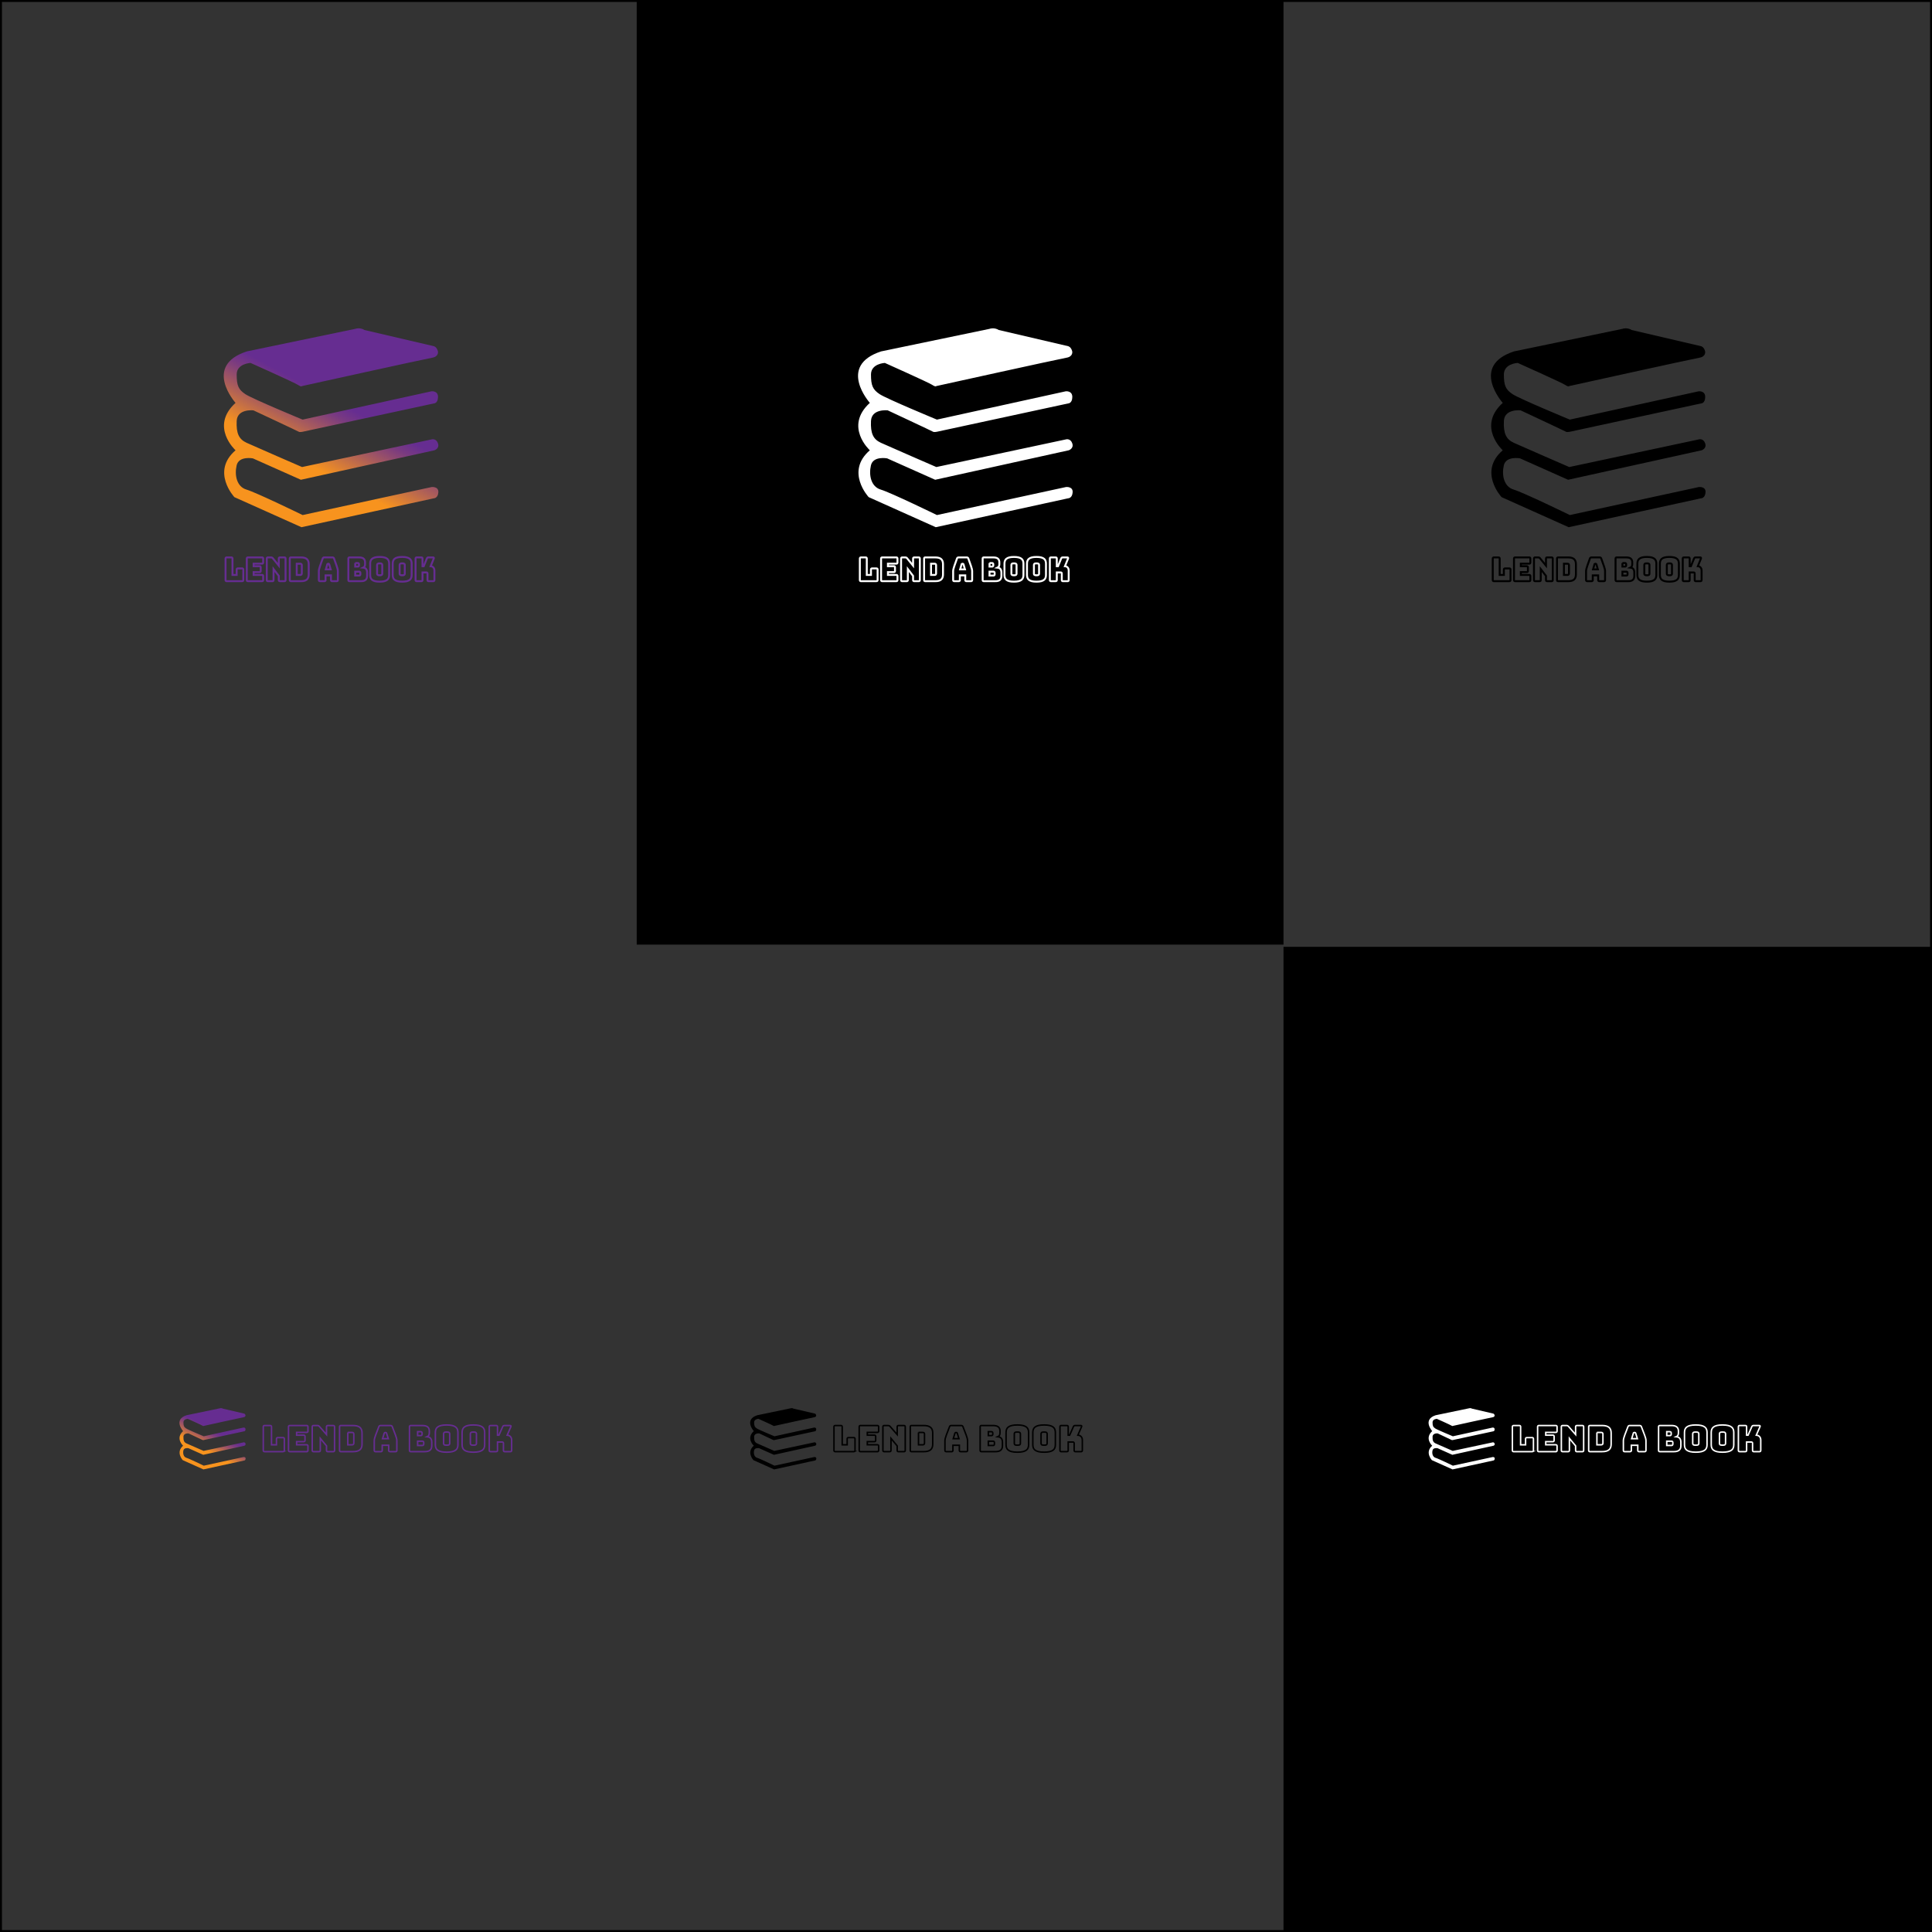 <?xml version="1.0" encoding="UTF-8"?><svg id="Layer_2" xmlns="http://www.w3.org/2000/svg" xmlns:xlink="http://www.w3.org/1999/xlink" viewBox="0 0 2002 2002"><rect x="0" y="0" width="2002" height="2002" fill="#333333" stroke="none"/><defs><style>.cls-1,.cls-2{stroke:#fff;}.cls-1,.cls-2,.cls-3,.cls-4,.cls-5,.cls-6,.cls-7{fill:none;stroke-miterlimit:10;}.cls-1,.cls-5,.cls-6{stroke-width:1.54px;}.cls-8{fill:url(#linear-gradient-2);}.cls-9{fill:#fff;}.cls-2,.cls-3,.cls-7{stroke-width:2px;}.cls-3,.cls-4,.cls-6{stroke:#000;}.cls-4{stroke-width:2px;}.cls-5,.cls-7{stroke:#662d91;}.cls-10{fill:url(#linear-gradient);}</style><linearGradient id="linear-gradient" x1="294.38" y1="538.33" x2="399.76" y2="342.48" gradientUnits="userSpaceOnUse"><stop offset=".28" stop-color="#f7931e"/><stop offset=".43" stop-color="#ac5e59"/><stop offset=".54" stop-color="#793a81"/><stop offset=".6" stop-color="#662d91"/></linearGradient><linearGradient id="linear-gradient-2" x1="205.22" y1="1520.24" x2="237.7" y2="1459.86" xlink:href="#linear-gradient"/></defs><g id="Layer_1-2"><rect x="1330" y="981.13" width="671" height="1019.58"/><rect x="659.78" y="1" width="670.22" height="977.85"/><g><path class="cls-10" d="m453.79,364.1s1.2,5.39-5.99,6.59-134.83,29.36-134.83,29.36c0,0-.6,1.2-4.19-1.2s-49.14-22.77-49.14-22.77c0,0-14.38.6-14.38,11.99s1.8,15.58,8.99,20.37,59.33,26.37,59.33,26.37l133.63-29.36s6.74-.69,6.67,5.95c-.07,6.64-4.27,6.64-4.27,6.64l-136.03,29.36s-3.06.6-3.93,0-47.01-22.17-47.01-22.17c0,0-16.78-1.97-17.38,11-.6,12.97,2.4,18.96,10.19,22.56,7.79,3.6,57.53,25.17,57.53,25.17l134.83-28.76s4.35-.89,6.07,4.35-3.67,7.04-3.67,7.04l-138.43,30.56-49.74-22.17s-14.53-2.81-16.85,7.28.07,22.08,10.26,25.08c10.19,3,58.13,26.37,58.13,26.37l133.84-29.06s7.22-.73,6.8,5.48c-.41,6.21-4.61,6.21-4.61,6.21l-137.23,29.96-69.51-31.16s-24.57-26.37,1.2-48.54c0,0-26.97-24.57,0-49.14,0,0-34.15-38.35,11.69-53.33l112.35-23.37s4.79-1.8,9.59,1.2l71.91,16.78s3,.6,4.19,5.39Z"/><g><path class="cls-7" d="m250.98,602.22h-16.12c-.4,0-.69-.1-.87-.29-.18-.19-.27-.51-.27-.94v-22.13c0-.43.09-.75.27-.94.18-.19.47-.29.87-.29h4.91c.4,0,.69.1.87.29.18.19.27.51.27.94v16.91h4.34v-5.53c0-.43.09-.75.27-.94.18-.19.47-.29.87-.29h4.59c.4,0,.69.1.87.29.18.19.27.51.27.94v10.76c0,.43-.09.75-.27.94-.18.19-.47.29-.87.29Z"/><path class="cls-7" d="m271.57,602.22h-14.7c-.4,0-.69-.1-.87-.29-.18-.19-.27-.51-.27-.94v-22.13c0-.43.09-.75.27-.94.18-.19.47-.29.87-.29h14.7c.4,0,.69.1.87.29.18.19.27.51.27.94v4c0,.43-.09.75-.27.94-.18.19-.47.29-.87.29h-8.74v2.63h6.18c.4,0,.69.1.87.29.18.19.27.51.27.94v3.66c0,.43-.09.75-.27.94-.18.19-.47.29-.87.29h-6.18v2.94h8.74c.4,0,.69.1.87.29.18.19.27.51.27.94v4c0,.43-.09.75-.27.94-.18.19-.47.29-.87.29Z"/><path class="cls-7" d="m282.33,602.22h-4.75c-.4,0-.69-.1-.87-.29-.18-.19-.27-.51-.27-.94v-22.13c0-.43.09-.75.27-.94.18-.19.47-.29.87-.29h3.29c.4,0,.74.07,1.03.21s.56.38.84.72l6.14,7.58v-7.28c0-.43.09-.75.27-.94.18-.19.47-.29.87-.29h4.75c.4,0,.69.1.87.29.18.19.27.51.27.94v22.13c0,.43-.09.75-.27.94-.18.19-.47.29-.87.29h-4.75c-.4,0-.69-.1-.87-.29-.18-.19-.27-.51-.27-.94v-4.2l-5.42-7.07v11.27c0,.43-.09.75-.27.94-.18.19-.47.29-.87.29Z"/><path class="cls-7" d="m312.1,602.22h-10.67c-.4,0-.69-.1-.87-.29-.18-.19-.27-.51-.27-.94v-22.13c0-.43.09-.75.27-.94.18-.19.47-.29.87-.29h10.67c2.64,0,4.6.57,5.88,1.71,1.28,1.14,1.92,2.89,1.92,5.26v10.66c0,2.37-.64,4.12-1.92,5.26-1.28,1.14-3.24,1.71-5.88,1.71Zm-4.62-18.07v11.61h3.77c.51,0,.88-.14,1.12-.41.24-.27.36-.69.36-1.26v-8.3c0-.57-.12-.99-.36-1.25-.24-.26-.62-.39-1.12-.39h-3.77Z"/><path class="cls-7" d="m337.34,600.99c0,.43-.09.75-.27.94-.18.19-.47.29-.87.29h-4.66c-.4,0-.69-.1-.87-.29-.18-.19-.27-.51-.27-.94v-9.02c0-.68.1-1.47.3-2.36.2-.89.51-1.92.93-3.11l2.76-7.75c.13-.39.32-.67.59-.85.26-.18.61-.27,1.03-.27h8.52c.4,0,.73.09,1,.27.26.18.46.47.59.85l2.76,7.75c.42,1.18.73,2.22.93,3.11.2.89.3,1.67.3,2.36v9.02c0,.43-.09.75-.27.94-.18.19-.47.29-.87.29h-4.78c-.42,0-.73-.1-.93-.29s-.3-.51-.3-.94v-4.78h-5.61v4.78Zm1.81-16.19l-1.49,5.19h4.97l-1.49-5.19c-.08-.2-.17-.35-.27-.44-.1-.09-.21-.14-.33-.14h-.79c-.13,0-.24.05-.33.14-.09.09-.19.24-.27.44Z"/><path class="cls-7" d="m374.27,602.22h-12.16c-.4,0-.69-.1-.87-.29-.18-.19-.27-.51-.27-.94v-22.13c0-.43.09-.75.27-.94.18-.19.47-.29.87-.29h10.1c2.07,0,3.6.43,4.59,1.28.99.85,1.49,2.17,1.49,3.95v1.64c0,.96-.15,1.74-.46,2.34-.31.6-.78,1.05-1.41,1.35,1.35.14,2.35.64,3.01,1.5.65.87.98,2.13.98,3.79v3.14c0,1.91-.5,3.33-1.5,4.24-1,.91-2.55,1.37-4.64,1.37Zm-6.18-18.79v3.69h2.69c.4,0,.7-.11.9-.34.2-.23.3-.57.3-1.02v-.96c0-.46-.1-.8-.3-1.02-.2-.23-.5-.34-.9-.34h-2.69Zm0,8.95v4.03h4.12c.4,0,.7-.11.9-.34s.3-.57.3-1.02v-1.33c0-.46-.1-.79-.3-1.01s-.5-.33-.9-.33h-4.12Z"/><path class="cls-7" d="m403.25,595.76c0,1.05-.14,2-.43,2.85-.29.85-.79,1.58-1.52,2.19-.73.6-1.73,1.08-3.01,1.42-1.28.34-2.9.51-4.86.51s-3.59-.17-4.88-.51c-1.29-.34-2.3-.81-3.02-1.42-.73-.6-1.24-1.33-1.52-2.19-.29-.85-.43-1.8-.43-2.85v-11.65c0-1.05.14-2,.43-2.85.28-.85.79-1.59,1.52-2.2.73-.61,1.74-1.09,3.02-1.43,1.29-.34,2.91-.51,4.88-.51s3.58.17,4.86.51c1.28.34,2.28.82,3.01,1.43.73.62,1.24,1.35,1.52,2.2.28.85.43,1.81.43,2.85v11.65Zm-12.48-1.23c0,.46.16.84.48,1.14.32.31,1.05.46,2.19.46s1.87-.15,2.19-.46c.32-.31.48-.69.48-1.14v-9.19c0-.43-.16-.8-.48-1.11-.32-.31-1.05-.46-2.19-.46s-1.87.15-2.19.46c-.32.31-.48.68-.48,1.11v9.19Z"/><path class="cls-7" d="m426.59,595.76c0,1.05-.14,2-.43,2.85-.29.85-.79,1.58-1.52,2.19-.73.6-1.73,1.08-3.01,1.42-1.28.34-2.9.51-4.86.51s-3.59-.17-4.88-.51c-1.29-.34-2.3-.81-3.02-1.42-.73-.6-1.24-1.33-1.52-2.19-.29-.85-.43-1.8-.43-2.85v-11.65c0-1.05.14-2,.43-2.85.28-.85.79-1.59,1.52-2.2.73-.61,1.74-1.09,3.02-1.43,1.29-.34,2.91-.51,4.88-.51s3.58.17,4.86.51c1.28.34,2.28.82,3.01,1.43.73.62,1.23,1.35,1.52,2.2.29.85.43,1.81.43,2.85v11.65Zm-12.48-1.23c0,.46.16.84.48,1.14.32.31,1.05.46,2.19.46s1.87-.15,2.19-.46c.32-.31.48-.69.48-1.14v-9.19c0-.43-.16-.8-.48-1.11-.32-.31-1.04-.46-2.19-.46s-1.87.15-2.19.46c-.32.31-.48.68-.48,1.11v9.19Z"/><path class="cls-7" d="m436.66,602.22h-4.91c-.4,0-.69-.1-.87-.29s-.27-.51-.27-.94v-22.13c0-.43.09-.75.27-.94s.47-.29.87-.29h4.91c.4,0,.69.1.87.29.18.19.27.51.27.94v7.86h1.27l3.26-7.96c.15-.41.35-.7.6-.87.25-.17.58-.26.98-.26h4.88c.36,0,.6.1.73.29.13.19.12.47-.03.84l-3.23,7.96c1.18.07,2.13.52,2.83,1.35.71.83,1.06,1.93,1.06,3.3v9.63c0,.43-.09.75-.27.94-.18.19-.47.29-.87.29h-4.88c-.4,0-.69-.1-.87-.29-.18-.19-.27-.51-.27-.94v-6.66c0-.36-.08-.65-.25-.85s-.42-.31-.76-.31h-4.18v7.82c0,.43-.09.75-.27.94-.18.19-.47.29-.87.29Z"/></g></g><g><path class="cls-9" d="m1111.07,364.1s1.2,5.39-5.99,6.59-134.83,29.36-134.83,29.36c0,0-.6,1.2-4.19-1.2s-49.14-22.77-49.14-22.77c0,0-14.38.6-14.38,11.99s1.8,15.58,8.99,20.37,59.33,26.37,59.33,26.37l133.63-29.36s6.74-.69,6.67,5.95c-.07,6.64-4.27,6.64-4.27,6.64l-136.03,29.36s-3.06.6-3.93,0-47.01-22.17-47.01-22.17c0,0-16.78-1.97-17.38,11-.6,12.97,2.4,18.96,10.19,22.56,7.79,3.6,57.53,25.17,57.53,25.17l134.83-28.76s4.35-.89,6.07,4.35-3.67,7.04-3.67,7.04l-138.43,30.56-49.74-22.17s-14.53-2.81-16.85,7.28.07,22.08,10.26,25.08c10.19,3,58.13,26.37,58.13,26.37l133.84-29.06s7.22-.73,6.8,5.48c-.41,6.21-4.61,6.21-4.61,6.21l-137.23,29.96-69.51-31.16s-24.57-26.37,1.2-48.54c0,0-26.97-24.57,0-49.14,0,0-34.15-38.35,11.69-53.33l112.35-23.37s4.79-1.8,9.59,1.2l71.91,16.78s3,.6,4.19,5.39Z"/><g><path class="cls-2" d="m908.26,602.22h-16.12c-.4,0-.69-.1-.87-.29-.18-.19-.27-.51-.27-.94v-22.13c0-.43.09-.75.27-.94.18-.19.47-.29.87-.29h4.91c.4,0,.69.1.87.29.18.19.27.51.27.94v16.91h4.34v-5.53c0-.43.09-.75.27-.94.18-.19.47-.29.87-.29h4.59c.4,0,.69.1.87.29.18.19.27.51.27.94v10.76c0,.43-.09.75-.27.94-.18.19-.47.29-.87.29Z"/><path class="cls-2" d="m928.84,602.22h-14.7c-.4,0-.69-.1-.87-.29-.18-.19-.27-.51-.27-.94v-22.13c0-.43.09-.75.27-.94.18-.19.47-.29.87-.29h14.7c.4,0,.69.1.87.29.18.19.27.51.27.94v4c0,.43-.09.75-.27.94-.18.19-.47.29-.87.29h-8.74v2.63h6.18c.4,0,.69.1.87.29.18.19.27.51.27.94v3.66c0,.43-.09.75-.27.94-.18.19-.47.29-.87.29h-6.18v2.94h8.74c.4,0,.69.1.87.29.18.19.27.51.27.94v4c0,.43-.09.75-.27.94-.18.19-.47.29-.87.29Z"/><path class="cls-2" d="m939.61,602.22h-4.75c-.4,0-.69-.1-.87-.29-.18-.19-.27-.51-.27-.94v-22.13c0-.43.09-.75.27-.94.18-.19.47-.29.87-.29h3.29c.4,0,.74.07,1.03.21s.56.38.84.72l6.14,7.58v-7.28c0-.43.09-.75.27-.94.18-.19.47-.29.87-.29h4.75c.4,0,.69.1.87.29.18.19.27.51.27.94v22.13c0,.43-.09.75-.27.94-.18.19-.47.29-.87.29h-4.75c-.4,0-.69-.1-.87-.29-.18-.19-.27-.51-.27-.94v-4.2l-5.42-7.07v11.27c0,.43-.09.75-.27.94-.18.19-.47.29-.87.29Z"/><path class="cls-2" d="m969.38,602.22h-10.67c-.4,0-.69-.1-.87-.29-.18-.19-.27-.51-.27-.94v-22.13c0-.43.09-.75.27-.94.18-.19.47-.29.87-.29h10.67c2.64,0,4.6.57,5.88,1.71,1.28,1.14,1.92,2.89,1.92,5.26v10.66c0,2.37-.64,4.12-1.92,5.26-1.28,1.14-3.24,1.71-5.88,1.71Zm-4.62-18.07v11.61h3.77c.51,0,.88-.14,1.12-.41.24-.27.36-.69.36-1.26v-8.3c0-.57-.12-.99-.36-1.25-.24-.26-.62-.39-1.12-.39h-3.77Z"/><path class="cls-2" d="m994.62,600.99c0,.43-.09.75-.27.94-.18.19-.47.29-.87.29h-4.66c-.4,0-.69-.1-.87-.29-.18-.19-.27-.51-.27-.94v-9.02c0-.68.1-1.47.3-2.36.2-.89.51-1.92.93-3.11l2.76-7.75c.13-.39.32-.67.59-.85.26-.18.61-.27,1.03-.27h8.52c.4,0,.73.09,1,.27.26.18.46.47.59.85l2.75,7.75c.42,1.18.73,2.22.93,3.11.2.89.3,1.67.3,2.36v9.02c0,.43-.09.75-.27.94s-.47.29-.87.29h-4.78c-.42,0-.73-.1-.93-.29s-.3-.51-.3-.94v-4.78h-5.61v4.78Zm1.81-16.19l-1.49,5.19h4.97l-1.49-5.19c-.08-.2-.17-.35-.27-.44-.1-.09-.21-.14-.33-.14h-.79c-.13,0-.24.05-.33.14-.09.09-.19.24-.27.44Z"/><path class="cls-2" d="m1031.55,602.22h-12.16c-.4,0-.69-.1-.87-.29s-.27-.51-.27-.94v-22.13c0-.43.09-.75.27-.94s.47-.29.87-.29h10.1c2.07,0,3.6.43,4.59,1.28.99.85,1.49,2.17,1.49,3.95v1.64c0,.96-.15,1.74-.46,2.34-.31.6-.78,1.05-1.41,1.35,1.35.14,2.35.64,3.01,1.5.65.87.98,2.13.98,3.79v3.14c0,1.91-.5,3.33-1.5,4.24-1,.91-2.55,1.37-4.64,1.37Zm-6.18-18.79v3.69h2.69c.4,0,.7-.11.9-.34.2-.23.3-.57.3-1.02v-.96c0-.46-.1-.8-.3-1.02-.2-.23-.5-.34-.9-.34h-2.69Zm0,8.95v4.03h4.12c.4,0,.7-.11.9-.34.2-.23.3-.57.3-1.02v-1.33c0-.46-.1-.79-.3-1.01-.2-.22-.5-.33-.9-.33h-4.12Z"/><path class="cls-2" d="m1060.53,595.76c0,1.05-.14,2-.43,2.85-.29.85-.79,1.58-1.52,2.19-.73.6-1.73,1.08-3.01,1.42-1.28.34-2.9.51-4.86.51s-3.59-.17-4.88-.51-2.3-.81-3.02-1.42c-.73-.6-1.24-1.33-1.52-2.19-.29-.85-.43-1.8-.43-2.85v-11.65c0-1.05.14-2,.43-2.85.28-.85.79-1.59,1.52-2.2.73-.61,1.74-1.09,3.02-1.43s2.91-.51,4.88-.51,3.58.17,4.86.51c1.28.34,2.28.82,3.01,1.43.73.62,1.24,1.35,1.52,2.2.29.85.43,1.81.43,2.85v11.65Zm-12.48-1.23c0,.46.16.84.48,1.14s1.04.46,2.18.46,1.87-.15,2.19-.46.48-.69.48-1.14v-9.19c0-.43-.16-.8-.48-1.11-.32-.31-1.04-.46-2.19-.46s-1.87.15-2.18.46c-.32.31-.48.68-.48,1.11v9.19Z"/><path class="cls-2" d="m1083.87,595.76c0,1.05-.14,2-.43,2.85-.29.85-.79,1.58-1.52,2.19-.73.6-1.73,1.08-3.01,1.42-1.28.34-2.9.51-4.86.51s-3.59-.17-4.88-.51-2.3-.81-3.02-1.42c-.73-.6-1.24-1.33-1.52-2.19-.29-.85-.43-1.8-.43-2.85v-11.65c0-1.05.14-2,.43-2.85.28-.85.79-1.59,1.52-2.2.73-.61,1.74-1.09,3.02-1.43s2.91-.51,4.88-.51,3.58.17,4.86.51c1.28.34,2.28.82,3.01,1.43.73.62,1.23,1.35,1.52,2.2.29.85.43,1.81.43,2.85v11.65Zm-12.48-1.23c0,.46.16.84.48,1.14s1.04.46,2.18.46,1.87-.15,2.19-.46c.32-.31.48-.69.48-1.14v-9.19c0-.43-.16-.8-.48-1.11-.32-.31-1.04-.46-2.19-.46s-1.87.15-2.18.46c-.32.31-.48.68-.48,1.11v9.19Z"/><path class="cls-2" d="m1093.94,602.22h-4.91c-.4,0-.69-.1-.87-.29s-.27-.51-.27-.94v-22.13c0-.43.09-.75.27-.94s.47-.29.87-.29h4.91c.4,0,.69.1.87.29.18.19.27.51.27.94v7.86h1.27l3.26-7.96c.15-.41.35-.7.6-.87.25-.17.58-.26.98-.26h4.88c.36,0,.6.1.73.29.13.19.12.47-.03.84l-3.23,7.96c1.18.07,2.13.52,2.83,1.35.71.83,1.06,1.93,1.06,3.3v9.63c0,.43-.09.75-.27.94-.18.19-.47.29-.87.29h-4.88c-.4,0-.69-.1-.87-.29-.18-.19-.27-.51-.27-.94v-6.66c0-.36-.08-.65-.25-.85s-.42-.31-.76-.31h-4.18v7.82c0,.43-.09.75-.27.94-.18.19-.47.29-.87.29Z"/></g></g><g><path d="m1766.9,364.1s1.2,5.39-5.99,6.59-134.83,29.36-134.83,29.36c0,0-.6,1.2-4.19-1.2s-49.14-22.77-49.14-22.77c0,0-14.38.6-14.38,11.99s1.8,15.58,8.99,20.37c7.19,4.79,59.33,26.37,59.33,26.37l133.63-29.36s6.74-.69,6.67,5.95c-.07,6.64-4.27,6.64-4.27,6.64l-136.03,29.36s-3.06.6-3.93,0-47.01-22.17-47.01-22.17c0,0-16.78-1.97-17.38,11-.6,12.97,2.4,18.96,10.19,22.56,7.79,3.6,57.53,25.17,57.53,25.17l134.83-28.76s4.35-.89,6.07,4.35-3.67,7.04-3.67,7.04l-138.43,30.56-49.74-22.17s-14.53-2.81-16.85,7.28.07,22.08,10.26,25.08,58.13,26.37,58.13,26.37l133.84-29.06s7.22-.73,6.8,5.48c-.41,6.21-4.61,6.21-4.61,6.21l-137.23,29.96-69.51-31.16s-24.57-26.37,1.2-48.54c0,0-26.97-24.57,0-49.14,0,0-34.15-38.35,11.69-53.33l112.35-23.37s4.79-1.8,9.59,1.2l71.91,16.78s3,.6,4.19,5.39Z"/><g><path class="cls-3" d="m1564.09,602.22h-16.12c-.4,0-.69-.1-.87-.29s-.27-.51-.27-.94v-22.13c0-.43.09-.75.27-.94s.47-.29.87-.29h4.91c.4,0,.69.1.87.29s.27.51.27.94v16.91h4.34v-5.53c0-.43.09-.75.27-.94.18-.19.47-.29.87-.29h4.59c.4,0,.69.1.87.29.18.19.27.51.27.94v10.76c0,.43-.09.75-.27.94-.18.19-.47.29-.87.29Z"/><path class="cls-3" d="m1584.68,602.22h-14.7c-.4,0-.69-.1-.87-.29-.18-.19-.27-.51-.27-.94v-22.13c0-.43.09-.75.27-.94.18-.19.47-.29.87-.29h14.7c.4,0,.69.1.87.29.18.19.27.51.27.94v4c0,.43-.09.75-.27.94-.18.19-.47.29-.87.29h-8.74v2.63h6.18c.4,0,.69.1.87.29.18.19.27.51.27.94v3.66c0,.43-.09.75-.27.94-.18.19-.47.29-.87.29h-6.18v2.94h8.74c.4,0,.69.1.87.29.18.19.27.51.27.94v4c0,.43-.09.75-.27.94-.18.19-.47.29-.87.29Z"/><path class="cls-3" d="m1595.44,602.22h-4.75c-.4,0-.69-.1-.87-.29s-.27-.51-.27-.94v-22.13c0-.43.09-.75.27-.94s.47-.29.87-.29h3.29c.4,0,.74.07,1.03.21s.56.38.84.72l6.14,7.58v-7.28c0-.43.09-.75.27-.94s.47-.29.87-.29h4.75c.4,0,.69.1.87.29s.27.51.27.94v22.13c0,.43-.09.75-.27.94s-.47.29-.87.29h-4.75c-.4,0-.69-.1-.87-.29s-.27-.51-.27-.94v-4.2l-5.42-7.07v11.27c0,.43-.09.75-.27.94s-.47.29-.87.29Z"/><path class="cls-3" d="m1625.21,602.22h-10.67c-.4,0-.69-.1-.87-.29-.18-.19-.27-.51-.27-.94v-22.13c0-.43.09-.75.27-.94.18-.19.47-.29.87-.29h10.67c2.64,0,4.6.57,5.88,1.71s1.92,2.89,1.92,5.26v10.66c0,2.37-.64,4.12-1.92,5.26s-3.24,1.71-5.88,1.71Zm-4.62-18.07v11.61h3.77c.51,0,.88-.14,1.12-.41.24-.27.36-.69.36-1.26v-8.3c0-.57-.12-.99-.36-1.25-.24-.26-.62-.39-1.12-.39h-3.77Z"/><path class="cls-3" d="m1650.46,600.99c0,.43-.09.75-.27.94-.18.19-.47.29-.87.29h-4.66c-.4,0-.69-.1-.87-.29s-.27-.51-.27-.94v-9.02c0-.68.1-1.47.3-2.36.2-.89.51-1.92.93-3.11l2.76-7.75c.13-.39.32-.67.59-.85.26-.18.61-.27,1.03-.27h8.52c.4,0,.73.09,1,.27.26.18.46.47.59.85l2.75,7.75c.42,1.18.73,2.22.93,3.11.2.89.3,1.67.3,2.36v9.02c0,.43-.09.75-.27.94s-.47.29-.87.29h-4.78c-.42,0-.73-.1-.93-.29-.2-.19-.3-.51-.3-.94v-4.78h-5.61v4.78Zm1.8-16.19l-1.49,5.19h4.97l-1.49-5.19c-.08-.2-.17-.35-.27-.44-.1-.09-.21-.14-.33-.14h-.79c-.13,0-.24.05-.33.14s-.19.24-.27.44Z"/><path class="cls-3" d="m1687.38,602.22h-12.16c-.4,0-.69-.1-.87-.29s-.27-.51-.27-.94v-22.13c0-.43.09-.75.27-.94s.47-.29.87-.29h10.1c2.07,0,3.6.43,4.59,1.28.99.85,1.49,2.17,1.49,3.95v1.64c0,.96-.15,1.74-.46,2.34-.31.6-.78,1.05-1.41,1.35,1.35.14,2.35.64,3.01,1.5.65.87.98,2.13.98,3.79v3.14c0,1.91-.5,3.33-1.5,4.24-1,.91-2.55,1.37-4.64,1.37Zm-6.18-18.79v3.69h2.69c.4,0,.7-.11.9-.34.2-.23.3-.57.3-1.02v-.96c0-.46-.1-.8-.3-1.02-.2-.23-.5-.34-.9-.34h-2.69Zm0,8.95v4.03h4.12c.4,0,.7-.11.9-.34.2-.23.3-.57.3-1.02v-1.33c0-.46-.1-.79-.3-1.01-.2-.22-.5-.33-.9-.33h-4.12Z"/><path class="cls-3" d="m1716.36,595.76c0,1.05-.14,2-.43,2.85-.29.85-.79,1.58-1.52,2.19-.73.6-1.73,1.08-3.01,1.42-1.28.34-2.9.51-4.86.51s-3.59-.17-4.88-.51-2.3-.81-3.02-1.42c-.73-.6-1.24-1.33-1.52-2.19-.29-.85-.43-1.8-.43-2.85v-11.65c0-1.05.14-2,.43-2.85.28-.85.79-1.59,1.52-2.2.73-.61,1.74-1.09,3.02-1.43s2.91-.51,4.88-.51,3.58.17,4.86.51c1.28.34,2.28.82,3.01,1.43.73.62,1.24,1.35,1.52,2.2.29.85.43,1.81.43,2.85v11.65Zm-12.48-1.23c0,.46.16.84.48,1.14s1.04.46,2.18.46,1.87-.15,2.19-.46.48-.69.48-1.14v-9.19c0-.43-.16-.8-.48-1.11-.32-.31-1.04-.46-2.19-.46s-1.87.15-2.18.46c-.32.31-.48.68-.48,1.11v9.19Z"/><path class="cls-3" d="m1739.7,595.76c0,1.05-.14,2-.43,2.85-.29.85-.79,1.58-1.52,2.19-.73.6-1.73,1.08-3.01,1.42-1.28.34-2.9.51-4.86.51s-3.59-.17-4.88-.51-2.3-.81-3.02-1.42c-.73-.6-1.24-1.33-1.52-2.19-.29-.85-.43-1.8-.43-2.85v-11.65c0-1.05.14-2,.43-2.85.28-.85.79-1.59,1.52-2.2.73-.61,1.74-1.09,3.02-1.43s2.91-.51,4.88-.51,3.58.17,4.86.51c1.28.34,2.28.82,3.01,1.43.73.62,1.23,1.35,1.52,2.2.29.85.43,1.81.43,2.85v11.65Zm-12.48-1.23c0,.46.16.84.48,1.14s1.04.46,2.18.46,1.87-.15,2.19-.46c.32-.31.48-.69.48-1.14v-9.19c0-.43-.16-.8-.48-1.11-.32-.31-1.04-.46-2.19-.46s-1.87.15-2.18.46c-.32.31-.48.68-.48,1.11v9.19Z"/><path class="cls-3" d="m1749.77,602.22h-4.91c-.4,0-.69-.1-.87-.29s-.27-.51-.27-.94v-22.13c0-.43.09-.75.27-.94s.47-.29.87-.29h4.91c.4,0,.69.1.87.29.18.19.27.51.27.94v7.86h1.27l3.26-7.96c.15-.41.35-.7.6-.87.25-.17.58-.26.98-.26h4.88c.36,0,.6.1.73.29.13.19.12.47-.03.84l-3.23,7.96c1.18.07,2.13.52,2.83,1.35.71.83,1.06,1.93,1.06,3.3v9.63c0,.43-.09.75-.27.94-.18.19-.47.29-.87.29h-4.88c-.4,0-.69-.1-.87-.29-.18-.19-.27-.51-.27-.94v-6.66c0-.36-.08-.65-.25-.85s-.42-.31-.76-.31h-4.18v7.82c0,.43-.09.75-.27.94-.18.19-.47.29-.87.29Z"/></g></g><g><path class="cls-8" d="m254.36,1466.53s.37,1.66-1.85,2.03-41.56,9.05-41.56,9.05c0,0-.18.37-1.29-.37s-15.15-7.02-15.15-7.02c0,0-4.43.18-4.43,3.69s.55,4.8,2.77,6.28,18.29,8.13,18.29,8.13l41.2-9.05s2.08-.21,2.06,1.83-1.32,2.05-1.32,2.05l-41.93,9.05s-.94.18-1.21,0-14.49-6.84-14.49-6.84c0,0-5.17-.61-5.36,3.39s.74,5.85,3.14,6.95c2.4,1.11,17.73,7.76,17.73,7.76l41.56-8.87s1.34-.27,1.87,1.34-1.13,2.17-1.13,2.17l-42.67,9.42-15.33-6.84s-4.48-.87-5.2,2.24.02,6.81,3.16,7.73,17.92,8.13,17.92,8.13l41.26-8.96s2.22-.23,2.1,1.69-1.42,1.91-1.42,1.91l-42.3,9.24-21.43-9.61s-7.57-8.13.37-14.96c0,0-8.31-7.57,0-15.15,0,0-10.53-11.82,3.6-16.44l34.64-7.2s1.48-.55,2.96.37l22.17,5.17s.92.18,1.29,1.66Z"/><g><path class="cls-5" d="m293.3,1504.24h-19.14c-.48,0-.82-.11-1.03-.32-.21-.21-.32-.56-.32-1.03v-24.37c0-.48.11-.82.32-1.03.21-.21.56-.32,1.03-.32h5.83c.48,0,.82.11,1.03.32.21.21.32.56.32,1.03v18.62h5.15v-6.09c0-.48.11-.82.32-1.03.21-.21.56-.32,1.03-.32h5.45c.48,0,.82.11,1.03.32.21.21.32.56.32,1.03v11.85c0,.48-.11.82-.32,1.03-.21.21-.56.32-1.03.32Z"/><path class="cls-5" d="m317.75,1504.24h-17.45c-.48,0-.82-.11-1.03-.32-.21-.21-.32-.56-.32-1.03v-24.37c0-.48.11-.82.32-1.03.21-.21.56-.32,1.03-.32h17.45c.48,0,.82.11,1.03.32.21.21.32.56.32,1.03v4.4c0,.48-.11.82-.32,1.03-.21.21-.56.32-1.03.32h-10.38v2.9h7.33c.48,0,.82.11,1.03.32.21.21.32.56.32,1.03v4.02c0,.48-.11.82-.32,1.03-.21.21-.56.32-1.03.32h-7.33v3.23h10.38c.48,0,.82.11,1.03.32.21.21.32.56.32,1.03v4.4c0,.48-.11.82-.32,1.03-.21.21-.56.32-1.03.32Z"/><path class="cls-5" d="m330.54,1504.24h-5.64c-.48,0-.82-.11-1.03-.32-.21-.21-.32-.56-.32-1.03v-24.37c0-.48.11-.82.32-1.03.21-.21.56-.32,1.03-.32h3.91c.48,0,.88.08,1.22.23s.67.41,1,.79l7.3,8.35v-8.01c0-.48.11-.82.32-1.03.21-.21.56-.32,1.03-.32h5.64c.48,0,.82.11,1.03.32.21.21.32.56.32,1.03v24.37c0,.48-.11.82-.32,1.03-.21.21-.56.32-1.03.32h-5.64c-.48,0-.82-.11-1.03-.32-.21-.21-.32-.56-.32-1.03v-4.63l-6.43-7.79v12.41c0,.48-.11.82-.32,1.03-.21.21-.56.32-1.03.32Z"/><path class="cls-5" d="m365.89,1504.24h-12.67c-.48,0-.82-.11-1.03-.32-.21-.21-.32-.56-.32-1.03v-24.37c0-.48.11-.82.32-1.03.21-.21.56-.32,1.03-.32h12.67c3.13,0,5.46.63,6.98,1.88,1.52,1.25,2.28,3.18,2.28,5.79v11.73c0,2.61-.76,4.54-2.28,5.79-1.52,1.25-3.84,1.88-6.98,1.88Zm-5.49-19.9v12.79h4.48c.6,0,1.05-.15,1.33-.45.29-.3.43-.76.43-1.39v-9.14c0-.63-.14-1.08-.43-1.37-.29-.29-.73-.43-1.33-.43h-4.48Z"/><path class="cls-5" d="m396.05,1502.89c0,.48-.11.82-.32,1.03-.21.21-.56.32-1.03.32h-5.53c-.48,0-.82-.11-1.03-.32-.21-.21-.32-.56-.32-1.03v-9.93c0-.75.12-1.62.36-2.6.24-.98.61-2.12,1.11-3.42l3.27-8.54c.15-.43.38-.74.7-.94.31-.2.72-.3,1.22-.3h10.12c.48,0,.87.1,1.19.3.31.2.54.51.7.94l3.27,8.54c.5,1.3.87,2.44,1.11,3.42.24.98.36,1.84.36,2.6v9.93c0,.48-.11.82-.32,1.03-.21.21-.56.32-1.03.32h-5.68c-.5,0-.87-.11-1.11-.32-.24-.21-.36-.56-.36-1.03v-5.27h-6.66v5.27Zm2.14-17.83l-1.77,5.72h5.9l-1.77-5.72c-.1-.23-.21-.39-.32-.49-.11-.1-.24-.15-.39-.15h-.94c-.15,0-.28.05-.4.15-.11.1-.22.26-.32.49Z"/><path class="cls-5" d="m440.09,1504.24h-14.44c-.48,0-.82-.11-1.03-.32-.21-.21-.32-.56-.32-1.03v-24.37c0-.48.11-.82.32-1.03.21-.21.56-.32,1.03-.32h12c2.46,0,4.27.47,5.45,1.41,1.18.94,1.77,2.39,1.77,4.34v1.81c0,1.05-.18,1.91-.55,2.58-.36.66-.92,1.16-1.67,1.49,1.6.15,2.8.7,3.57,1.65.78.95,1.17,2.34,1.17,4.17v3.46c0,2.11-.6,3.66-1.79,4.66-1.19,1-3.03,1.5-5.51,1.5Zm-7.33-20.68v4.06h3.2c.48,0,.83-.12,1.07-.38.24-.25.36-.63.36-1.13v-1.05c0-.5-.12-.88-.36-1.13-.24-.25-.6-.38-1.07-.38h-3.2Zm0,9.85v4.44h4.89c.48,0,.83-.12,1.07-.38.24-.25.36-.63.36-1.13v-1.47c0-.5-.12-.87-.36-1.11-.24-.24-.6-.36-1.07-.36h-4.89Z"/><path class="cls-5" d="m474.5,1497.13c0,1.15-.17,2.2-.51,3.14s-.94,1.74-1.81,2.41c-.87.66-2.06,1.18-3.57,1.56s-3.44.56-5.77.56-4.26-.19-5.79-.56c-1.53-.38-2.73-.9-3.59-1.56-.86-.66-1.47-1.47-1.81-2.41s-.51-1.99-.51-3.14v-12.82c0-1.15.17-2.2.51-3.14s.94-1.75,1.81-2.43c.87-.68,2.06-1.2,3.59-1.58,1.53-.38,3.46-.56,5.79-.56s4.26.19,5.77.56,2.71.9,3.57,1.58c.86.68,1.47,1.49,1.81,2.43s.51,1.99.51,3.14v12.82Zm-14.82-1.35c0,.5.19.92.56,1.26s1.24.51,2.59.51,2.22-.17,2.6-.51.56-.76.56-1.26v-10.12c0-.48-.19-.88-.56-1.22-.38-.34-1.24-.51-2.6-.51s-2.22.17-2.59.51c-.38.34-.56.75-.56,1.22v10.12Z"/><path class="cls-5" d="m502.22,1497.13c0,1.15-.17,2.2-.51,3.14s-.94,1.74-1.81,2.41c-.87.66-2.06,1.18-3.57,1.56s-3.44.56-5.77.56-4.26-.19-5.79-.56c-1.53-.38-2.73-.9-3.59-1.56-.86-.66-1.47-1.47-1.81-2.41s-.51-1.99-.51-3.14v-12.82c0-1.15.17-2.2.51-3.14s.94-1.75,1.81-2.43c.87-.68,2.06-1.2,3.59-1.58,1.53-.38,3.46-.56,5.79-.56s4.26.19,5.77.56,2.71.9,3.57,1.58c.86.68,1.47,1.49,1.81,2.43s.51,1.99.51,3.14v12.82Zm-14.82-1.35c0,.5.19.92.56,1.26s1.24.51,2.59.51,2.22-.17,2.6-.51.56-.76.56-1.26v-10.12c0-.48-.19-.88-.56-1.22-.38-.34-1.24-.51-2.6-.51s-2.22.17-2.59.51c-.38.34-.56.75-.56,1.22v10.12Z"/><path class="cls-5" d="m514.18,1504.24h-5.83c-.48,0-.82-.11-1.03-.32-.21-.21-.32-.56-.32-1.03v-24.37c0-.48.11-.82.32-1.03.21-.21.56-.32,1.03-.32h5.83c.48,0,.82.11,1.03.32.21.21.32.56.32,1.03v8.65h1.5l3.87-8.76c.18-.45.41-.77.71-.96.3-.19.69-.28,1.17-.28h5.79c.43,0,.71.11.86.32.15.21.14.52-.04.92l-3.84,8.76c1.4.08,2.53.57,3.37,1.49.84.92,1.26,2.12,1.26,3.63v10.61c0,.48-.11.82-.32,1.03-.21.21-.56.32-1.03.32h-5.79c-.48,0-.82-.11-1.03-.32-.21-.21-.32-.56-.32-1.03v-7.33c0-.4-.1-.71-.3-.94s-.5-.34-.9-.34h-4.96v8.61c0,.48-.11.82-.32,1.03-.21.21-.56.32-1.03.32Z"/></g></g><g><path class="cls-9" d="m1548.73,1466.53s.37,1.66-1.85,2.03-41.56,9.05-41.56,9.05c0,0-.18.37-1.29-.37s-15.15-7.02-15.15-7.02c0,0-4.43.18-4.43,3.69s.55,4.8,2.77,6.28,18.29,8.13,18.29,8.13l41.2-9.05s2.08-.21,2.06,1.83-1.32,2.05-1.32,2.05l-41.93,9.05s-.94.18-1.21,0-14.49-6.84-14.49-6.84c0,0-5.17-.61-5.36,3.39s.74,5.85,3.14,6.95c2.4,1.11,17.73,7.76,17.73,7.76l41.56-8.87s1.34-.27,1.87,1.34-1.13,2.17-1.13,2.17l-42.67,9.42-15.33-6.84s-4.48-.87-5.2,2.24.02,6.81,3.16,7.73,17.92,8.13,17.92,8.13l41.26-8.96s2.22-.23,2.1,1.69-1.42,1.91-1.42,1.91l-42.3,9.24-21.43-9.61s-7.57-8.13.37-14.96c0,0-8.31-7.57,0-15.15,0,0-10.53-11.82,3.6-16.44l34.64-7.2s1.48-.55,2.96.37l22.17,5.17s.92.18,1.29,1.66Z"/><g><path class="cls-1" d="m1587.67,1504.24h-19.14c-.48,0-.82-.11-1.03-.32-.21-.21-.32-.56-.32-1.03v-24.37c0-.48.11-.82.32-1.03s.56-.32,1.03-.32h5.83c.48,0,.82.11,1.03.32.21.21.32.56.32,1.03v18.62h5.15v-6.09c0-.48.11-.82.32-1.03.21-.21.56-.32,1.03-.32h5.45c.48,0,.82.11,1.03.32.21.21.32.56.32,1.03v11.85c0,.48-.11.82-.32,1.03s-.56.32-1.03.32Z"/><path class="cls-1" d="m1612.12,1504.24h-17.45c-.48,0-.82-.11-1.03-.32-.21-.21-.32-.56-.32-1.03v-24.37c0-.48.11-.82.32-1.03s.56-.32,1.03-.32h17.45c.48,0,.82.11,1.03.32.21.21.32.56.32,1.03v4.4c0,.48-.11.82-.32,1.03-.21.21-.56.32-1.03.32h-10.38v2.9h7.33c.48,0,.82.11,1.03.32.21.21.32.56.32,1.03v4.02c0,.48-.11.82-.32,1.03-.21.21-.56.32-1.03.32h-7.33v3.23h10.38c.48,0,.82.11,1.03.32s.32.56.32,1.03v4.4c0,.48-.11.82-.32,1.03s-.56.32-1.03.32Z"/><path class="cls-1" d="m1624.9,1504.24h-5.64c-.48,0-.82-.11-1.03-.32-.21-.21-.32-.56-.32-1.03v-24.37c0-.48.11-.82.32-1.03s.56-.32,1.03-.32h3.91c.48,0,.88.08,1.22.23.34.15.67.41,1,.79l7.3,8.35v-8.01c0-.48.11-.82.32-1.03s.56-.32,1.03-.32h5.64c.48,0,.82.11,1.03.32.21.21.32.56.32,1.03v24.37c0,.48-.11.82-.32,1.03-.21.21-.56.32-1.03.32h-5.64c-.48,0-.82-.11-1.03-.32-.21-.21-.32-.56-.32-1.03v-4.63l-6.43-7.79v12.41c0,.48-.11.82-.32,1.03-.21.21-.56.32-1.03.32Z"/><path class="cls-1" d="m1660.26,1504.24h-12.67c-.48,0-.82-.11-1.03-.32-.21-.21-.32-.56-.32-1.03v-24.37c0-.48.11-.82.32-1.03s.56-.32,1.03-.32h12.67c3.13,0,5.46.63,6.98,1.88,1.52,1.25,2.28,3.18,2.28,5.79v11.73c0,2.61-.76,4.54-2.28,5.79-1.52,1.25-3.84,1.88-6.98,1.88Zm-5.49-19.9v12.79h4.48c.6,0,1.05-.15,1.33-.45.29-.3.43-.76.43-1.39v-9.14c0-.63-.14-1.08-.43-1.37-.29-.29-.73-.43-1.33-.43h-4.48Z"/><path class="cls-1" d="m1690.42,1502.89c0,.48-.11.82-.32,1.03s-.56.32-1.03.32h-5.53c-.48,0-.82-.11-1.03-.32-.21-.21-.32-.56-.32-1.03v-9.93c0-.75.12-1.62.36-2.6.24-.98.61-2.12,1.11-3.42l3.27-8.54c.15-.43.38-.74.7-.94.31-.2.72-.3,1.22-.3h10.12c.48,0,.87.1,1.19.3.31.2.54.51.7.94l3.27,8.54c.5,1.3.87,2.44,1.11,3.42.24.98.36,1.84.36,2.6v9.93c0,.48-.11.82-.32,1.03s-.56.32-1.03.32h-5.68c-.5,0-.87-.11-1.11-.32-.24-.21-.36-.56-.36-1.03v-5.27h-6.66v5.27Zm2.14-17.83l-1.77,5.72h5.91l-1.77-5.72c-.1-.23-.21-.39-.32-.49-.11-.1-.24-.15-.39-.15h-.94c-.15,0-.28.05-.39.15-.11.1-.22.26-.32.49Z"/><path class="cls-1" d="m1734.46,1504.24h-14.44c-.48,0-.82-.11-1.03-.32-.21-.21-.32-.56-.32-1.03v-24.37c0-.48.11-.82.32-1.03s.56-.32,1.03-.32h12c2.46,0,4.27.47,5.45,1.41s1.77,2.39,1.77,4.34v1.81c0,1.05-.18,1.91-.54,2.58-.36.66-.92,1.16-1.67,1.49,1.6.15,2.8.7,3.57,1.65.78.95,1.17,2.34,1.17,4.17v3.46c0,2.11-.6,3.66-1.79,4.66s-3.03,1.5-5.51,1.5Zm-7.33-20.68v4.06h3.2c.48,0,.83-.12,1.07-.38.24-.25.36-.63.36-1.13v-1.05c0-.5-.12-.88-.36-1.13-.24-.25-.6-.38-1.07-.38h-3.2Zm0,9.85v4.44h4.89c.48,0,.83-.12,1.07-.38.24-.25.36-.63.36-1.13v-1.47c0-.5-.12-.87-.36-1.11-.24-.24-.6-.36-1.07-.36h-4.89Z"/><path class="cls-1" d="m1768.87,1497.13c0,1.15-.17,2.2-.51,3.14-.34.94-.94,1.74-1.8,2.41-.87.66-2.06,1.18-3.57,1.56-1.52.38-3.44.56-5.77.56s-4.26-.19-5.79-.56c-1.53-.38-2.73-.9-3.59-1.56s-1.47-1.47-1.81-2.41c-.34-.94-.51-1.99-.51-3.14v-12.82c0-1.15.17-2.2.51-3.14.34-.94.94-1.75,1.81-2.43s2.06-1.2,3.59-1.58c1.53-.38,3.46-.56,5.79-.56s4.26.19,5.77.56c1.52.38,2.71.9,3.57,1.58.86.68,1.47,1.49,1.8,2.43.34.94.51,1.99.51,3.14v12.82Zm-14.82-1.35c0,.5.19.92.56,1.26s1.24.51,2.59.51,2.22-.17,2.6-.51.56-.76.56-1.26v-10.12c0-.48-.19-.88-.56-1.22-.38-.34-1.24-.51-2.6-.51s-2.22.17-2.59.51c-.38.34-.56.75-.56,1.22v10.12Z"/><path class="cls-1" d="m1796.59,1497.13c0,1.15-.17,2.2-.51,3.14-.34.94-.94,1.74-1.8,2.41-.87.66-2.06,1.18-3.57,1.56-1.52.38-3.44.56-5.77.56s-4.26-.19-5.79-.56c-1.53-.38-2.73-.9-3.59-1.56s-1.47-1.47-1.81-2.41c-.34-.94-.51-1.99-.51-3.14v-12.82c0-1.15.17-2.2.51-3.14.34-.94.94-1.75,1.81-2.43s2.06-1.2,3.59-1.58c1.53-.38,3.46-.56,5.79-.56s4.26.19,5.77.56c1.52.38,2.71.9,3.57,1.58.86.68,1.47,1.49,1.8,2.43.34.94.51,1.99.51,3.14v12.82Zm-14.82-1.35c0,.5.19.92.56,1.26s1.24.51,2.59.51,2.22-.17,2.6-.51.56-.76.56-1.26v-10.12c0-.48-.19-.88-.56-1.22-.38-.34-1.24-.51-2.6-.51s-2.22.17-2.59.51c-.38.34-.56.75-.56,1.22v10.12Z"/><path class="cls-1" d="m1808.55,1504.24h-5.83c-.48,0-.82-.11-1.03-.32s-.32-.56-.32-1.03v-24.37c0-.48.11-.82.32-1.03.21-.21.56-.32,1.03-.32h5.83c.48,0,.82.11,1.03.32.21.21.32.56.32,1.03v8.65h1.5l3.87-8.76c.18-.45.41-.77.71-.96.3-.19.69-.28,1.17-.28h5.79c.43,0,.71.11.86.32.15.21.14.52-.04.92l-3.84,8.76c1.4.08,2.53.57,3.37,1.49.84.92,1.26,2.12,1.26,3.63v10.61c0,.48-.11.82-.32,1.03s-.56.32-1.03.32h-5.79c-.48,0-.82-.11-1.03-.32s-.32-.56-.32-1.03v-7.33c0-.4-.1-.71-.3-.94-.2-.23-.5-.34-.9-.34h-4.96v8.61c0,.48-.11.82-.32,1.03-.21.21-.56.32-1.03.32Z"/></g></g><g><path d="m845.73,1466.53s.37,1.66-1.85,2.03-41.56,9.05-41.56,9.05c0,0-.18.37-1.29-.37s-15.15-7.02-15.15-7.02c0,0-4.43.18-4.43,3.69s.55,4.8,2.77,6.28,18.29,8.13,18.29,8.13l41.2-9.05s2.08-.21,2.06,1.83-1.32,2.05-1.32,2.05l-41.93,9.05s-.94.18-1.21,0-14.49-6.84-14.49-6.84c0,0-5.17-.61-5.36,3.39s.74,5.85,3.14,6.95c2.4,1.11,17.73,7.76,17.73,7.76l41.56-8.87s1.34-.27,1.87,1.34-1.13,2.17-1.13,2.17l-42.67,9.42-15.33-6.84s-4.48-.87-5.2,2.24.02,6.81,3.16,7.73c3.14.92,17.92,8.13,17.92,8.13l41.26-8.96s2.22-.23,2.1,1.69-1.42,1.91-1.42,1.91l-42.3,9.24-21.43-9.61s-7.57-8.13.37-14.96c0,0-8.31-7.57,0-15.15,0,0-10.53-11.82,3.6-16.44l34.64-7.2s1.48-.55,2.96.37l22.17,5.17s.92.18,1.29,1.66Z"/><g><path class="cls-6" d="m884.67,1504.24h-19.14c-.48,0-.82-.11-1.03-.32-.21-.21-.32-.56-.32-1.03v-24.37c0-.48.11-.82.32-1.03.21-.21.56-.32,1.03-.32h5.83c.48,0,.82.11,1.03.32.21.21.32.56.32,1.03v18.62h5.15v-6.09c0-.48.11-.82.32-1.03.21-.21.56-.32,1.03-.32h5.45c.48,0,.82.11,1.03.32.21.21.32.56.32,1.03v11.85c0,.48-.11.82-.32,1.03-.21.21-.56.32-1.03.32Z"/><path class="cls-6" d="m909.12,1504.24h-17.45c-.48,0-.82-.11-1.03-.32-.21-.21-.32-.56-.32-1.03v-24.37c0-.48.11-.82.32-1.03.21-.21.56-.32,1.03-.32h17.45c.48,0,.82.11,1.03.32.21.21.32.56.32,1.03v4.4c0,.48-.11.82-.32,1.03-.21.21-.56.32-1.03.32h-10.38v2.9h7.33c.48,0,.82.11,1.03.32.21.21.32.56.32,1.03v4.02c0,.48-.11.82-.32,1.03-.21.21-.56.32-1.03.32h-7.33v3.23h10.38c.48,0,.82.11,1.03.32.21.21.32.56.32,1.03v4.4c0,.48-.11.82-.32,1.03-.21.21-.56.32-1.03.32Z"/><path class="cls-6" d="m921.9,1504.24h-5.64c-.48,0-.82-.11-1.03-.32-.21-.21-.32-.56-.32-1.03v-24.37c0-.48.11-.82.32-1.03.21-.21.56-.32,1.03-.32h3.91c.48,0,.88.08,1.22.23s.67.41,1,.79l7.3,8.35v-8.01c0-.48.11-.82.32-1.03.21-.21.56-.32,1.03-.32h5.64c.48,0,.82.11,1.03.32.21.21.32.56.32,1.03v24.37c0,.48-.11.82-.32,1.03-.21.21-.56.32-1.03.32h-5.64c-.48,0-.82-.11-1.03-.32-.21-.21-.32-.56-.32-1.03v-4.63l-6.43-7.79v12.41c0,.48-.11.82-.32,1.03-.21.21-.56.32-1.03.32Z"/><path class="cls-6" d="m957.26,1504.24h-12.67c-.48,0-.82-.11-1.03-.32-.21-.21-.32-.56-.32-1.03v-24.37c0-.48.11-.82.32-1.03.21-.21.56-.32,1.03-.32h12.67c3.13,0,5.46.63,6.98,1.88,1.52,1.25,2.28,3.18,2.28,5.79v11.73c0,2.61-.76,4.54-2.28,5.79-1.52,1.25-3.84,1.88-6.98,1.88Zm-5.49-19.9v12.79h4.48c.6,0,1.05-.15,1.33-.45.29-.3.43-.76.43-1.39v-9.14c0-.63-.14-1.08-.43-1.37-.29-.29-.73-.43-1.33-.43h-4.48Z"/><path class="cls-6" d="m987.42,1502.89c0,.48-.11.82-.32,1.03-.21.21-.56.32-1.03.32h-5.53c-.48,0-.82-.11-1.03-.32-.21-.21-.32-.56-.32-1.03v-9.93c0-.75.12-1.62.36-2.6.24-.98.61-2.12,1.11-3.42l3.27-8.54c.15-.43.38-.74.7-.94.31-.2.72-.3,1.22-.3h10.12c.48,0,.87.1,1.19.3.31.2.54.51.7.94l3.27,8.54c.5,1.3.87,2.44,1.11,3.42.24.98.36,1.84.36,2.6v9.93c0,.48-.11.82-.32,1.03s-.56.32-1.03.32h-5.68c-.5,0-.87-.11-1.11-.32-.24-.21-.36-.56-.36-1.03v-5.27h-6.66v5.27Zm2.14-17.83l-1.77,5.72h5.9l-1.77-5.72c-.1-.23-.21-.39-.32-.49-.11-.1-.24-.15-.39-.15h-.94c-.15,0-.28.05-.4.15-.11.1-.22.26-.32.49Z"/><path class="cls-6" d="m1031.46,1504.24h-14.44c-.48,0-.82-.11-1.03-.32-.21-.21-.32-.56-.32-1.03v-24.37c0-.48.11-.82.32-1.03s.56-.32,1.03-.32h12c2.46,0,4.27.47,5.45,1.41s1.77,2.39,1.77,4.34v1.81c0,1.05-.18,1.91-.54,2.58-.36.66-.92,1.16-1.67,1.49,1.6.15,2.8.7,3.57,1.65.78.95,1.17,2.34,1.17,4.17v3.46c0,2.11-.6,3.66-1.79,4.66s-3.03,1.5-5.51,1.5Zm-7.33-20.68v4.06h3.2c.48,0,.83-.12,1.07-.38.24-.25.36-.63.36-1.13v-1.05c0-.5-.12-.88-.36-1.13-.24-.25-.6-.38-1.07-.38h-3.2Zm0,9.85v4.44h4.89c.48,0,.83-.12,1.07-.38.24-.25.36-.63.36-1.13v-1.47c0-.5-.12-.87-.36-1.11-.24-.24-.6-.36-1.07-.36h-4.89Z"/><path class="cls-6" d="m1065.87,1497.13c0,1.15-.17,2.2-.51,3.14-.34.94-.94,1.74-1.8,2.41-.87.66-2.06,1.18-3.57,1.56-1.52.38-3.44.56-5.77.56s-4.26-.19-5.79-.56c-1.53-.38-2.73-.9-3.59-1.56s-1.47-1.47-1.81-2.41c-.34-.94-.51-1.99-.51-3.14v-12.82c0-1.15.17-2.2.51-3.14.34-.94.94-1.75,1.81-2.43s2.06-1.2,3.59-1.58c1.53-.38,3.46-.56,5.79-.56s4.26.19,5.77.56c1.52.38,2.71.9,3.57,1.58.86.68,1.47,1.49,1.8,2.43.34.94.51,1.99.51,3.14v12.82Zm-14.82-1.35c0,.5.19.92.56,1.26s1.24.51,2.59.51,2.22-.17,2.6-.51.56-.76.56-1.26v-10.12c0-.48-.19-.88-.56-1.22-.38-.34-1.24-.51-2.6-.51s-2.22.17-2.59.51c-.38.34-.56.75-.56,1.22v10.12Z"/><path class="cls-6" d="m1093.59,1497.13c0,1.15-.17,2.2-.51,3.14-.34.94-.94,1.74-1.8,2.41-.87.66-2.06,1.18-3.57,1.56-1.52.38-3.44.56-5.77.56s-4.26-.19-5.79-.56c-1.53-.38-2.73-.9-3.59-1.56s-1.47-1.47-1.81-2.41c-.34-.94-.51-1.99-.51-3.14v-12.82c0-1.15.17-2.2.51-3.14.34-.94.94-1.75,1.81-2.43s2.06-1.2,3.59-1.58c1.53-.38,3.46-.56,5.79-.56s4.26.19,5.77.56c1.52.38,2.71.9,3.57,1.58.86.68,1.47,1.49,1.8,2.43.34.94.51,1.99.51,3.14v12.82Zm-14.82-1.35c0,.5.19.92.56,1.26s1.24.51,2.59.51,2.22-.17,2.6-.51.56-.76.56-1.26v-10.12c0-.48-.19-.88-.56-1.22-.38-.34-1.24-.51-2.6-.51s-2.22.17-2.59.51c-.38.34-.56.75-.56,1.22v10.12Z"/><path class="cls-6" d="m1105.55,1504.24h-5.83c-.48,0-.82-.11-1.03-.32s-.32-.56-.32-1.03v-24.37c0-.48.11-.82.32-1.03.21-.21.56-.32,1.03-.32h5.83c.48,0,.82.11,1.03.32.21.21.32.56.32,1.03v8.65h1.5l3.87-8.76c.18-.45.41-.77.71-.96.3-.19.69-.28,1.17-.28h5.79c.43,0,.71.11.86.32.15.21.14.52-.04.92l-3.84,8.76c1.4.08,2.53.57,3.37,1.49.84.92,1.26,2.12,1.26,3.63v10.61c0,.48-.11.82-.32,1.03s-.56.32-1.03.32h-5.79c-.48,0-.82-.11-1.03-.32s-.32-.56-.32-1.03v-7.33c0-.4-.1-.71-.3-.94-.2-.23-.5-.34-.9-.34h-4.96v8.61c0,.48-.11.82-.32,1.03-.21.21-.56.32-1.03.32Z"/></g></g><rect class="cls-4" x="1" y="1" width="2000" height="2000"/></g></svg>